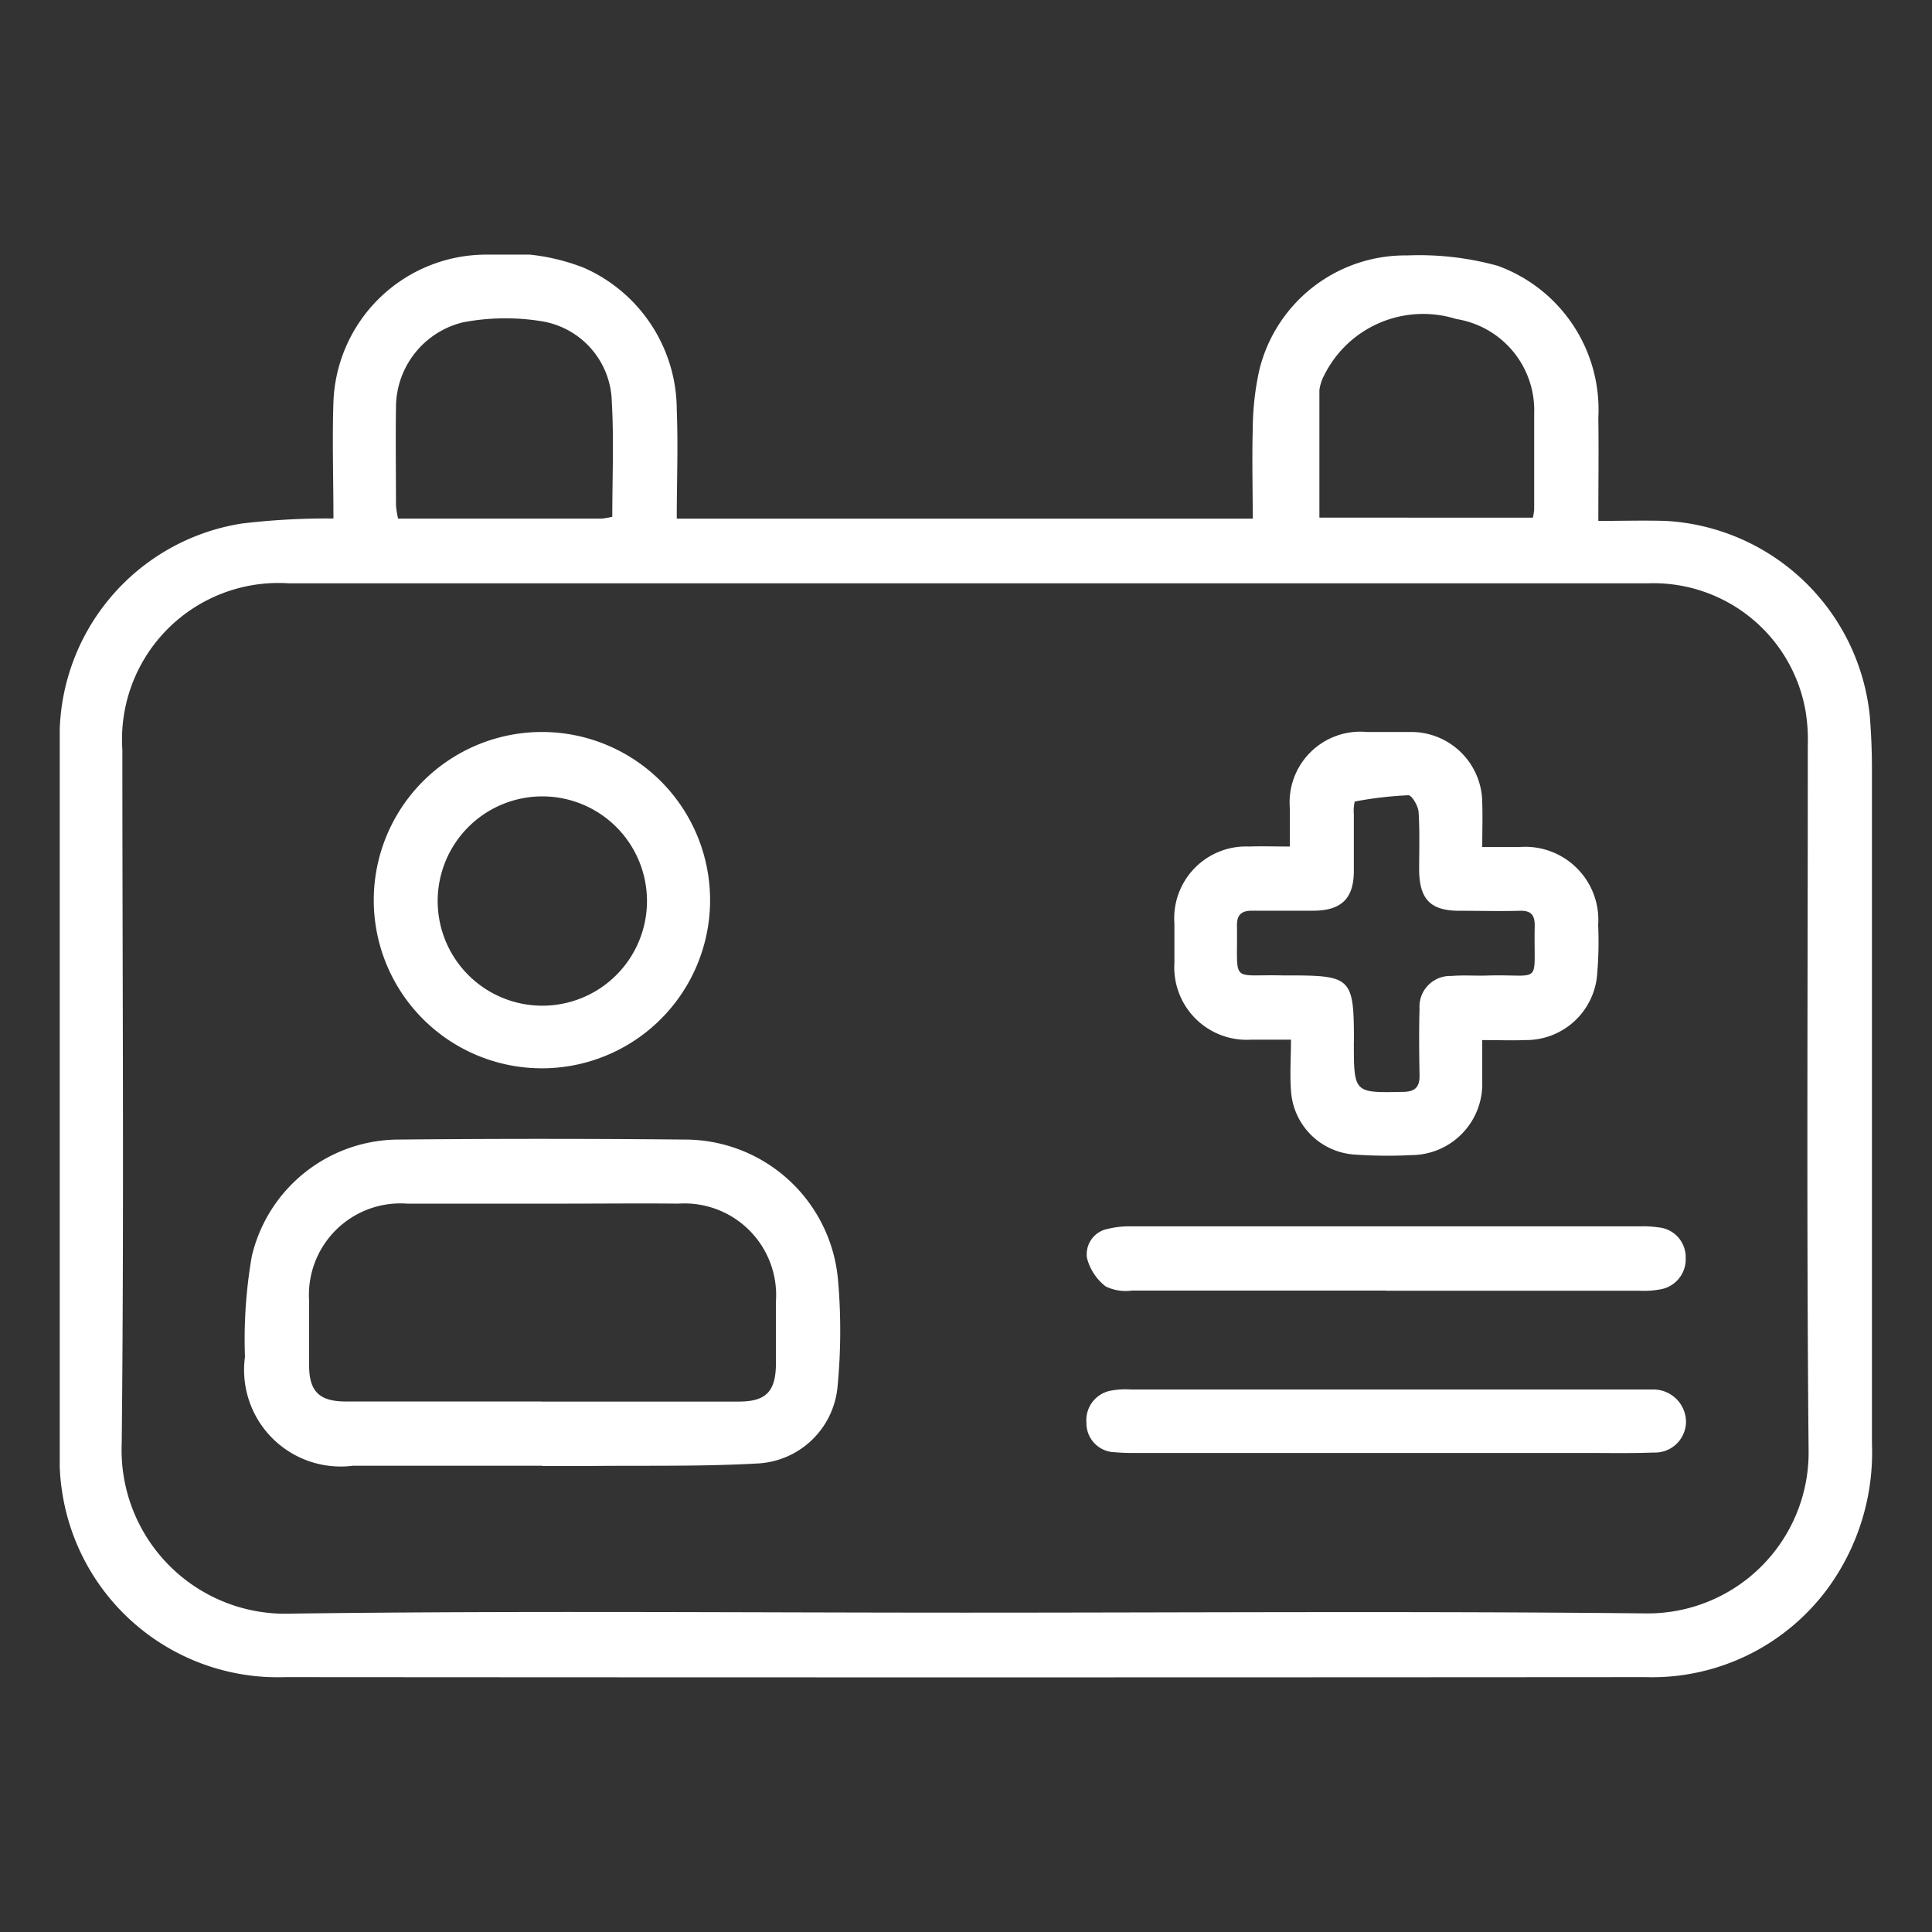 <svg xmlns="http://www.w3.org/2000/svg" xmlns:xlink="http://www.w3.org/1999/xlink" width="24" height="24" viewBox="0 0 24 24"><rect x="0" y="0" width="24" height="24" fill="#333333" stroke="none"/><defs><style>.a,.b{fill:#fff;}.b{opacity:0;}.c{clip-path:url(#a);}</style><clipPath id="a"><rect class="a" width="22.516" height="17.675"/></clipPath></defs><rect class="b" width="24" height="24"/><g transform="translate(0.742 3.163)"><g class="c"><path class="a" d="M3.4,3.278c0-.495-.016-.972,0-1.447A1.9,1.9,0,0,1,5.3,0,2.582,2.582,0,0,1,6.51.163,1.932,1.932,0,0,1,7.665,1.93c.018.444,0,.888,0,1.35h7.155c0-.372-.01-.741,0-1.109a3.481,3.481,0,0,1,.083-.743A1.866,1.866,0,0,1,16.74.01a3.666,3.666,0,0,1,1.12.128,1.9,1.9,0,0,1,1.253,1.889c.006.412,0,.823,0,1.281.294,0,.566-.008.838,0a2.7,2.7,0,0,1,2.535,2.43c.017.218.026.436.026.654q0,4.189,0,8.378a2.862,2.862,0,0,1-.534,1.778A2.71,2.71,0,0,1,19.7,17.671q-8.449.006-16.9,0a2.709,2.709,0,0,1-2.773-2.32A2.553,2.553,0,0,1,0,14.89q0-4.407,0-8.815A2.679,2.679,0,0,1,2.265,3.34,8.948,8.948,0,0,1,3.4,3.278M11.252,16.87c2.808,0,5.616-.02,8.423.009a2,2,0,0,0,2.05-2.036c-.027-2.913-.009-5.827-.01-8.741a2.2,2.2,0,0,0-.028-.434,1.918,1.918,0,0,0-1.951-1.585q-8.447,0-16.895,0A1.943,1.943,0,0,0,.778,6.151C.778,9.024.8,11.9.77,14.77a2.033,2.033,0,0,0,2.108,2.112c2.791-.037,5.583-.012,8.374-.012M6.864,3.257c0-.48.021-.955-.006-1.429a1.037,1.037,0,0,0-.869-1A2.809,2.809,0,0,0,5.01.841,1.089,1.089,0,0,0,4.177,1.9c-.006.4,0,.808,0,1.211a1.192,1.192,0,0,0,.026.168H6.734a.812.812,0,0,0,.13-.023M18.3,3.268a.828.828,0,0,0,.016-.1c0-.4,0-.793,0-1.189A1.148,1.148,0,0,0,17.348.8a1.372,1.372,0,0,0-1.641.7.537.537,0,0,0-.059.184c0,.523,0,1.046,0,1.583Z" transform="translate(0 0)"/><path class="a" d="M39.156,173.409c-.784,0-1.568,0-2.352,0a1.2,1.2,0,0,1-1.341-1.352,6.034,6.034,0,0,1,.085-1.251,1.88,1.88,0,0,1,1.834-1.449q1.77-.017,3.541,0A1.91,1.91,0,0,1,42.83,171.1a7.246,7.246,0,0,1-.006,1.329,1.051,1.051,0,0,1-.978.951c-.7.04-1.405.025-2.108.032-.194,0-.388,0-.582,0m-.01-.8c.816,0,1.633,0,2.449,0,.341,0,.461-.124.464-.469q0-.388,0-.776a1.139,1.139,0,0,0-1.212-1.214c-.461-.005-.922,0-1.382,0-.663,0-1.326,0-1.989,0a1.137,1.137,0,0,0-1.216,1.21q0,.4,0,.8c0,.325.129.448.459.448.808,0,1.617,0,2.425,0" transform="translate(-33.162 -158.364)"/><path class="a" d="M214.853,92.829c0-.179,0-.331,0-.482a.878.878,0,0,1,.956-.948c.178,0,.356,0,.534,0a.883.883,0,0,1,.9.884c.006.169,0,.338,0,.545.165,0,.315,0,.465,0a.908.908,0,0,1,.975.968,4.707,4.707,0,0,1-.012.606.885.885,0,0,1-.89.824c-.168.007-.337,0-.538,0,0,.184,0,.351,0,.518a.884.884,0,0,1-.876.911,5.807,5.807,0,0,1-.7-.006.847.847,0,0,1-.8-.8c-.015-.2,0-.4,0-.628-.188,0-.339,0-.491,0a.9.9,0,0,1-.957-.955q0-.243,0-.486a.892.892,0,0,1,.929-.958c.16-.006.32,0,.51,0m.79,2.423c0,.641,0,.636.6.625.157,0,.219-.054.216-.209-.005-.275-.008-.551,0-.825a.381.381,0,0,1,.393-.406c.153-.013.307,0,.461-.006.688-.018.56.135.577-.618,0-.134-.045-.189-.183-.186-.251.007-.5,0-.753,0-.358,0-.494-.142-.5-.5,0-.243.009-.486-.007-.728-.005-.075-.084-.208-.127-.207a4.659,4.659,0,0,0-.666.078.533.533,0,0,0-.011.162c0,.235,0,.47,0,.7,0,.338-.152.489-.488.494-.259,0-.518,0-.777,0-.135,0-.189.054-.187.188.011.73-.093.6.564.616h.073c.787,0,.816.029.816.821" transform="translate(-199.572 -85.469)"/><path class="a" d="M62.243,91.424a2.089,2.089,0,1,1-2.11,2.079,2.09,2.09,0,0,1,2.11-2.079m1.284,2.1a1.3,1.3,0,1,0-1.3,1.3,1.3,1.3,0,0,0,1.3-1.3" transform="translate(-56.232 -85.494)"/><path class="a" d="M200.372,186.9c-1.051,0-2.1,0-3.154,0a.571.571,0,0,1-.326-.051.652.652,0,0,1-.234-.357.322.322,0,0,1,.262-.359,1.134,1.134,0,0,1,.287-.031q3.166,0,6.333,0a1.244,1.244,0,0,1,.217.013.37.37,0,0,1,.339.38.378.378,0,0,1-.328.392,1.046,1.046,0,0,1-.241.015h-3.154" transform="translate(-183.898 -174.031)"/><path class="a" d="M200.328,218.108h-3.105a2.642,2.642,0,0,1-.266-.009.36.36,0,0,1-.349-.367.373.373,0,0,1,.315-.4,1.012,1.012,0,0,1,.241-.012h6.332c.048,0,.1,0,.146,0a.405.405,0,0,1,.414.39.385.385,0,0,1-.4.393c-.291.011-.582.005-.873.005h-2.45" transform="translate(-183.854 -203.222)"/></g></g></svg>
